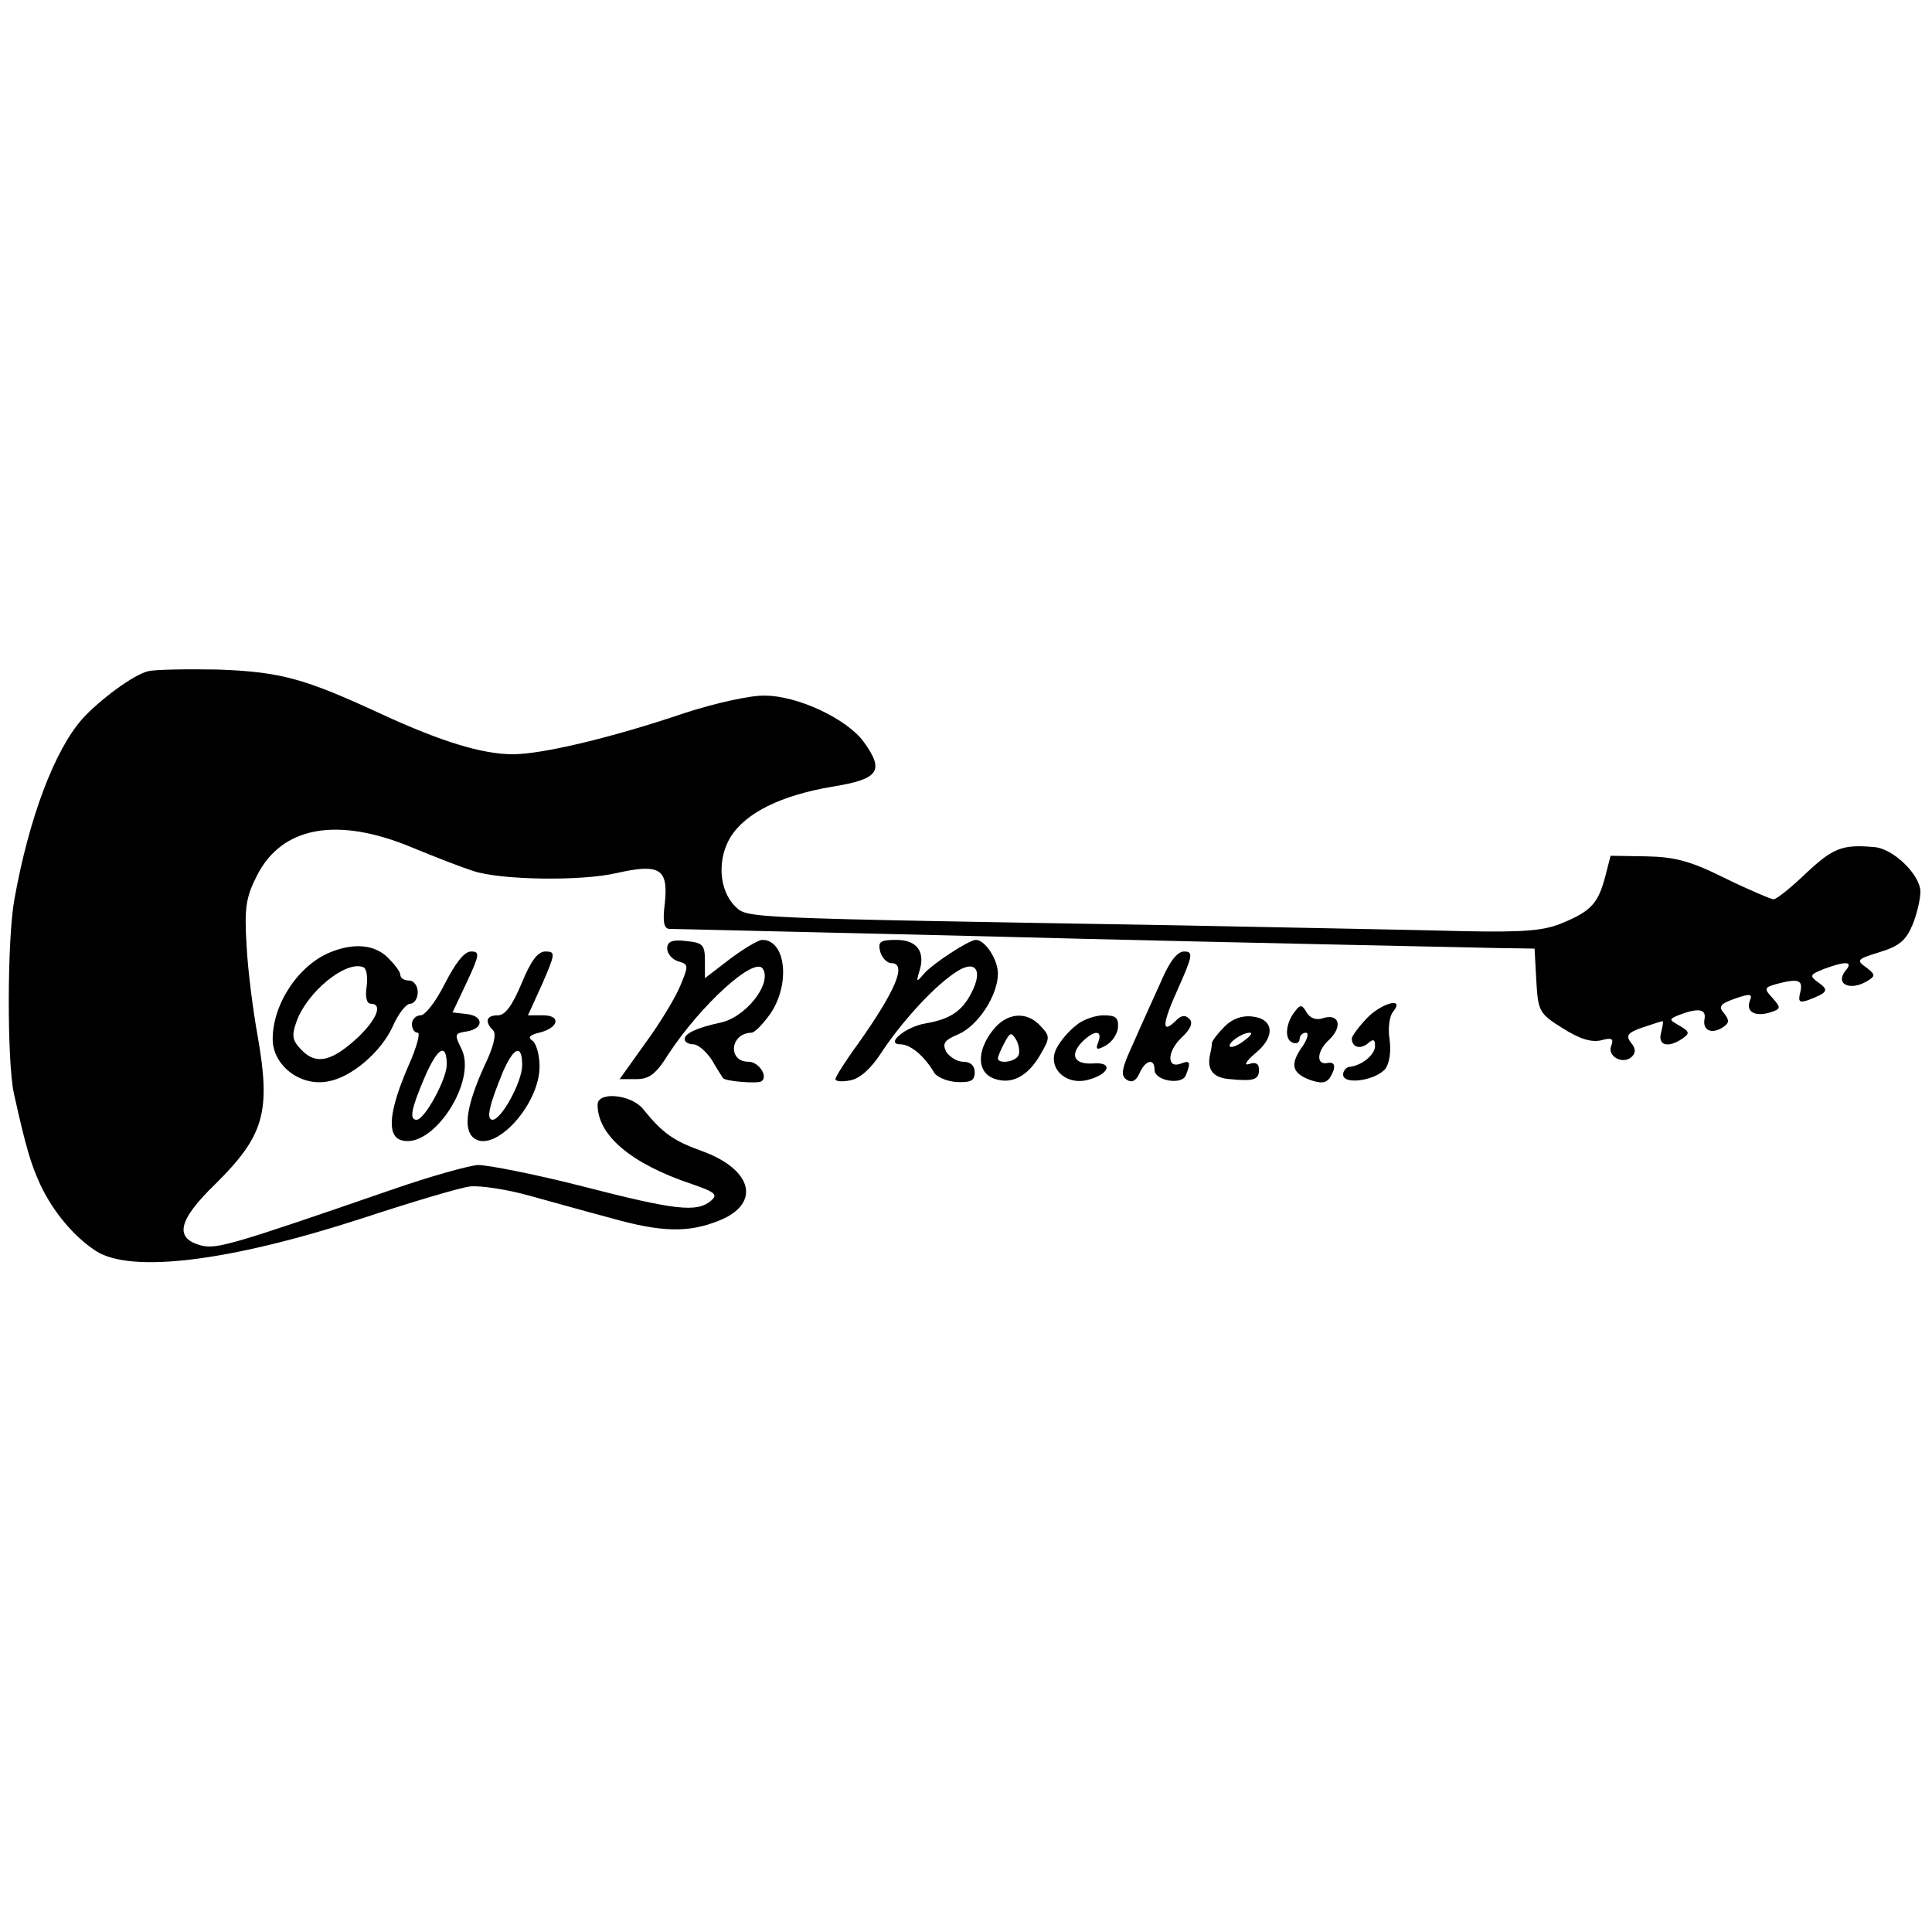 <?xml version="1.0" standalone="no"?>
<!DOCTYPE svg PUBLIC "-//W3C//DTD SVG 20010904//EN"
 "http://www.w3.org/TR/2001/REC-SVG-20010904/DTD/svg10.dtd">
<svg version="1.0" xmlns="http://www.w3.org/2000/svg"
 width="333pt" height="333pt" viewBox="0 0 333 333"
 preserveAspectRatio="xMidYMid meet">
<g transform="translate(0,333) scale(0.1,-0.1)"
fill="#000000" stroke="none">
<path d="M255 2173 c-25 -6 -83 -49 -113 -82 -48 -54 -92 -171 -117 -310 -13
-70 -13 -281 -1 -336 21 -94 29 -121 46 -158 22 -46 57 -88 95 -113 60 -39
228 -19 459 56 85 28 169 53 186 55 17 2 64 -5 103 -16 40 -11 104 -29 142
-39 85 -24 132 -25 184 -4 73 29 59 88 -29 120 -50 18 -68 31 -102 73 -21 25
-78 30 -78 7 0 -53 58 -102 163 -137 40 -14 45 -18 32 -29 -24 -20 -61 -16
-220 25 -82 21 -164 37 -181 37 -16 -1 -84 -20 -150 -43 -272 -94 -300 -102
-326 -96 -48 12 -42 43 23 106 85 84 96 125 73 256 -8 44 -17 114 -19 156 -4
64 -1 83 18 120 43 85 139 102 268 48 41 -17 88 -35 104 -40 47 -16 186 -18
247 -4 75 17 90 8 84 -51 -4 -31 -2 -44 7 -45 6 0 84 -2 172 -4 88 -2 259 -6
380 -9 182 -5 497 -12 875 -20 l65 -1 3 -55 c3 -53 5 -57 45 -82 30 -19 50
-25 67 -21 18 5 22 3 17 -10 -7 -18 21 -33 36 -18 7 7 6 15 -2 24 -9 12 -6 17
20 26 18 6 33 11 35 11 1 0 0 -9 -3 -20 -6 -22 12 -27 37 -10 13 9 12 12 -5
22 -19 11 -19 11 0 19 32 12 46 10 43 -7 -4 -20 12 -27 31 -15 12 8 12 12 3
24 -11 12 -7 17 19 26 26 9 30 8 25 -4 -7 -19 9 -28 35 -20 19 6 19 8 4 25
-15 16 -14 18 7 24 38 10 46 7 41 -14 -4 -16 -2 -19 13 -14 34 13 37 17 19 30
-17 12 -16 14 9 24 38 14 51 13 37 -3 -19 -24 9 -36 39 -17 13 8 12 11 -4 23
-17 12 -15 14 24 26 33 10 45 20 56 46 8 19 14 45 14 58 0 29 -47 75 -80 77
-55 5 -71 -2 -117 -45 -26 -25 -51 -45 -56 -45 -4 0 -42 16 -83 36 -60 30 -87
37 -136 38 l-62 1 -9 -35 c-12 -46 -24 -60 -72 -80 -32 -14 -65 -17 -170 -15
-71 2 -292 6 -490 10 -764 13 -746 12 -768 33 -28 28 -31 81 -8 119 26 42 87
72 175 87 81 13 91 27 55 77 -28 39 -113 80 -171 80 -23 1 -86 -13 -138 -30
-127 -43 -246 -71 -296 -71 -53 0 -124 22 -226 69 -134 62 -174 73 -283 77
-55 1 -109 0 -120 -3z"/>
<path d="M1150 1695 c0 -9 9 -19 19 -22 18 -5 18 -7 4 -41 -8 -20 -35 -65 -60
-99 l-45 -63 29 0 c22 0 34 9 55 43 56 85 149 170 163 147 16 -26 -31 -85 -75
-93 -37 -8 -60 -18 -60 -28 0 -5 7 -9 15 -9 8 0 22 -12 32 -27 9 -16 18 -29
19 -31 4 -6 59 -10 66 -6 13 8 -4 34 -22 34 -36 0 -32 49 5 50 6 0 20 15 33
33 35 52 26 127 -14 127 -7 0 -32 -15 -56 -33 l-43 -33 0 30 c0 28 -4 31 -32
34 -25 3 -33 -1 -33 -13z"/>
<path d="M1517 1690 c3 -11 12 -20 19 -20 28 0 8 -47 -57 -139 -22 -30 -39
-57 -39 -61 0 -4 12 -5 26 -2 16 3 35 20 52 46 34 52 88 112 126 138 36 26 52
8 30 -34 -16 -31 -37 -45 -79 -52 -35 -6 -70 -36 -43 -36 17 0 41 -20 57 -47
4 -9 23 -17 40 -18 24 -1 31 2 31 17 0 11 -7 18 -20 18 -10 0 -23 8 -29 17 -7
14 -4 20 20 30 34 14 69 67 69 105 0 24 -22 58 -38 58 -12 0 -76 -42 -90 -59
-12 -14 -13 -14 -8 3 12 35 -3 56 -39 56 -28 0 -32 -3 -28 -20z"/>
<path d="M570 1689 c-55 -22 -100 -89 -100 -150 0 -45 47 -82 95 -73 41 7 92
51 112 95 9 21 23 39 30 39 7 0 13 9 13 20 0 11 -7 20 -15 20 -8 0 -15 4 -15
10 0 5 -10 18 -22 30 -23 22 -58 25 -98 9z m62 -59 c-3 -18 0 -30 7 -30 21 0
11 -26 -21 -57 -45 -42 -72 -49 -97 -24 -17 17 -19 25 -10 50 18 51 85 106
115 94 6 -2 8 -17 6 -33z"/>
<path d="M767 1635 c-15 -30 -34 -55 -42 -55 -8 0 -15 -7 -15 -15 0 -8 4 -15
10 -15 5 0 -2 -26 -16 -57 -33 -76 -38 -120 -13 -128 54 -18 133 102 104 158
-12 24 -11 26 8 29 30 4 32 26 3 30 l-26 3 25 53 c22 47 22 52 7 52 -12 0 -27
-20 -45 -55z m3 -140 c0 -25 -38 -95 -52 -95 -13 0 -9 19 13 71 23 54 39 63
39 24z"/>
<path d="M899 1635 c-16 -38 -28 -55 -41 -55 -20 0 -23 -11 -8 -26 6 -6 1 -28
-15 -61 -31 -68 -37 -109 -19 -124 35 -29 114 56 114 123 0 20 -6 40 -12 44
-9 6 -5 10 11 14 34 8 39 30 7 30 l-26 0 25 55 c22 51 23 55 5 55 -13 0 -25
-16 -41 -55z m1 -141 c0 -29 -36 -94 -51 -94 -12 0 -5 27 18 83 19 43 33 48
33 11z"/>
<path d="M2001 1638 c-13 -29 -35 -77 -48 -107 -20 -43 -22 -55 -11 -62 9 -6
16 -2 22 11 10 23 26 27 26 6 0 -19 48 -27 54 -9 9 22 7 26 -8 20 -25 -10 -25
20 0 44 16 15 21 26 14 33 -7 7 -14 6 -22 -2 -26 -26 -26 -9 2 53 26 58 27 65
11 65 -12 0 -25 -17 -40 -52z"/>
<path d="M2233 1588 c-17 -20 -20 -50 -5 -55 6 -3 12 0 12 6 0 6 5 11 11 11 5
0 3 -10 -5 -22 -23 -32 -20 -47 11 -59 20 -7 28 -6 35 3 11 18 10 28 -3 26
-21 -5 -20 20 2 40 24 23 17 46 -11 37 -11 -4 -22 0 -28 10 -7 13 -11 14 -19
3z"/>
<path d="M2355 1574 c-14 -15 -25 -30 -25 -34 0 -15 14 -19 27 -9 10 9 13 8
13 -4 0 -15 -23 -34 -45 -36 -5 -1 -10 -7 -10 -13 0 -19 57 -10 73 10 7 10 10
30 7 51 -3 19 0 40 6 47 22 27 -21 15 -46 -12z"/>
<path d="M1711 1554 c-28 -36 -27 -72 2 -83 30 -11 58 3 80 41 17 29 17 32 1
49 -24 27 -59 24 -83 -7z m44 -44 c-7 -11 -35 -14 -35 -4 0 3 5 15 11 26 10
19 12 20 21 5 5 -10 6 -22 3 -27z"/>
<path d="M1854 1562 c-12 -9 -27 -27 -33 -39 -17 -33 16 -65 55 -54 37 10 43
31 8 28 -32 -2 -41 14 -19 37 21 21 36 21 28 0 -5 -13 -3 -15 13 -6 11 6 20
20 21 31 1 17 -4 21 -25 21 -15 0 -37 -8 -48 -18z"/>
<path d="M2111 1561 c-12 -12 -21 -24 -22 -28 0 -5 -2 -15 -4 -24 -4 -24 7
-37 35 -39 41 -4 50 -1 50 16 0 11 -6 14 -17 10 -10 -3 -5 5 10 18 36 29 33
60 -5 64 -17 2 -34 -4 -47 -17z m33 -25 c-10 -8 -21 -12 -24 -10 -5 6 21 24
34 24 6 0 1 -6 -10 -14z"/>
</g>
</svg>
